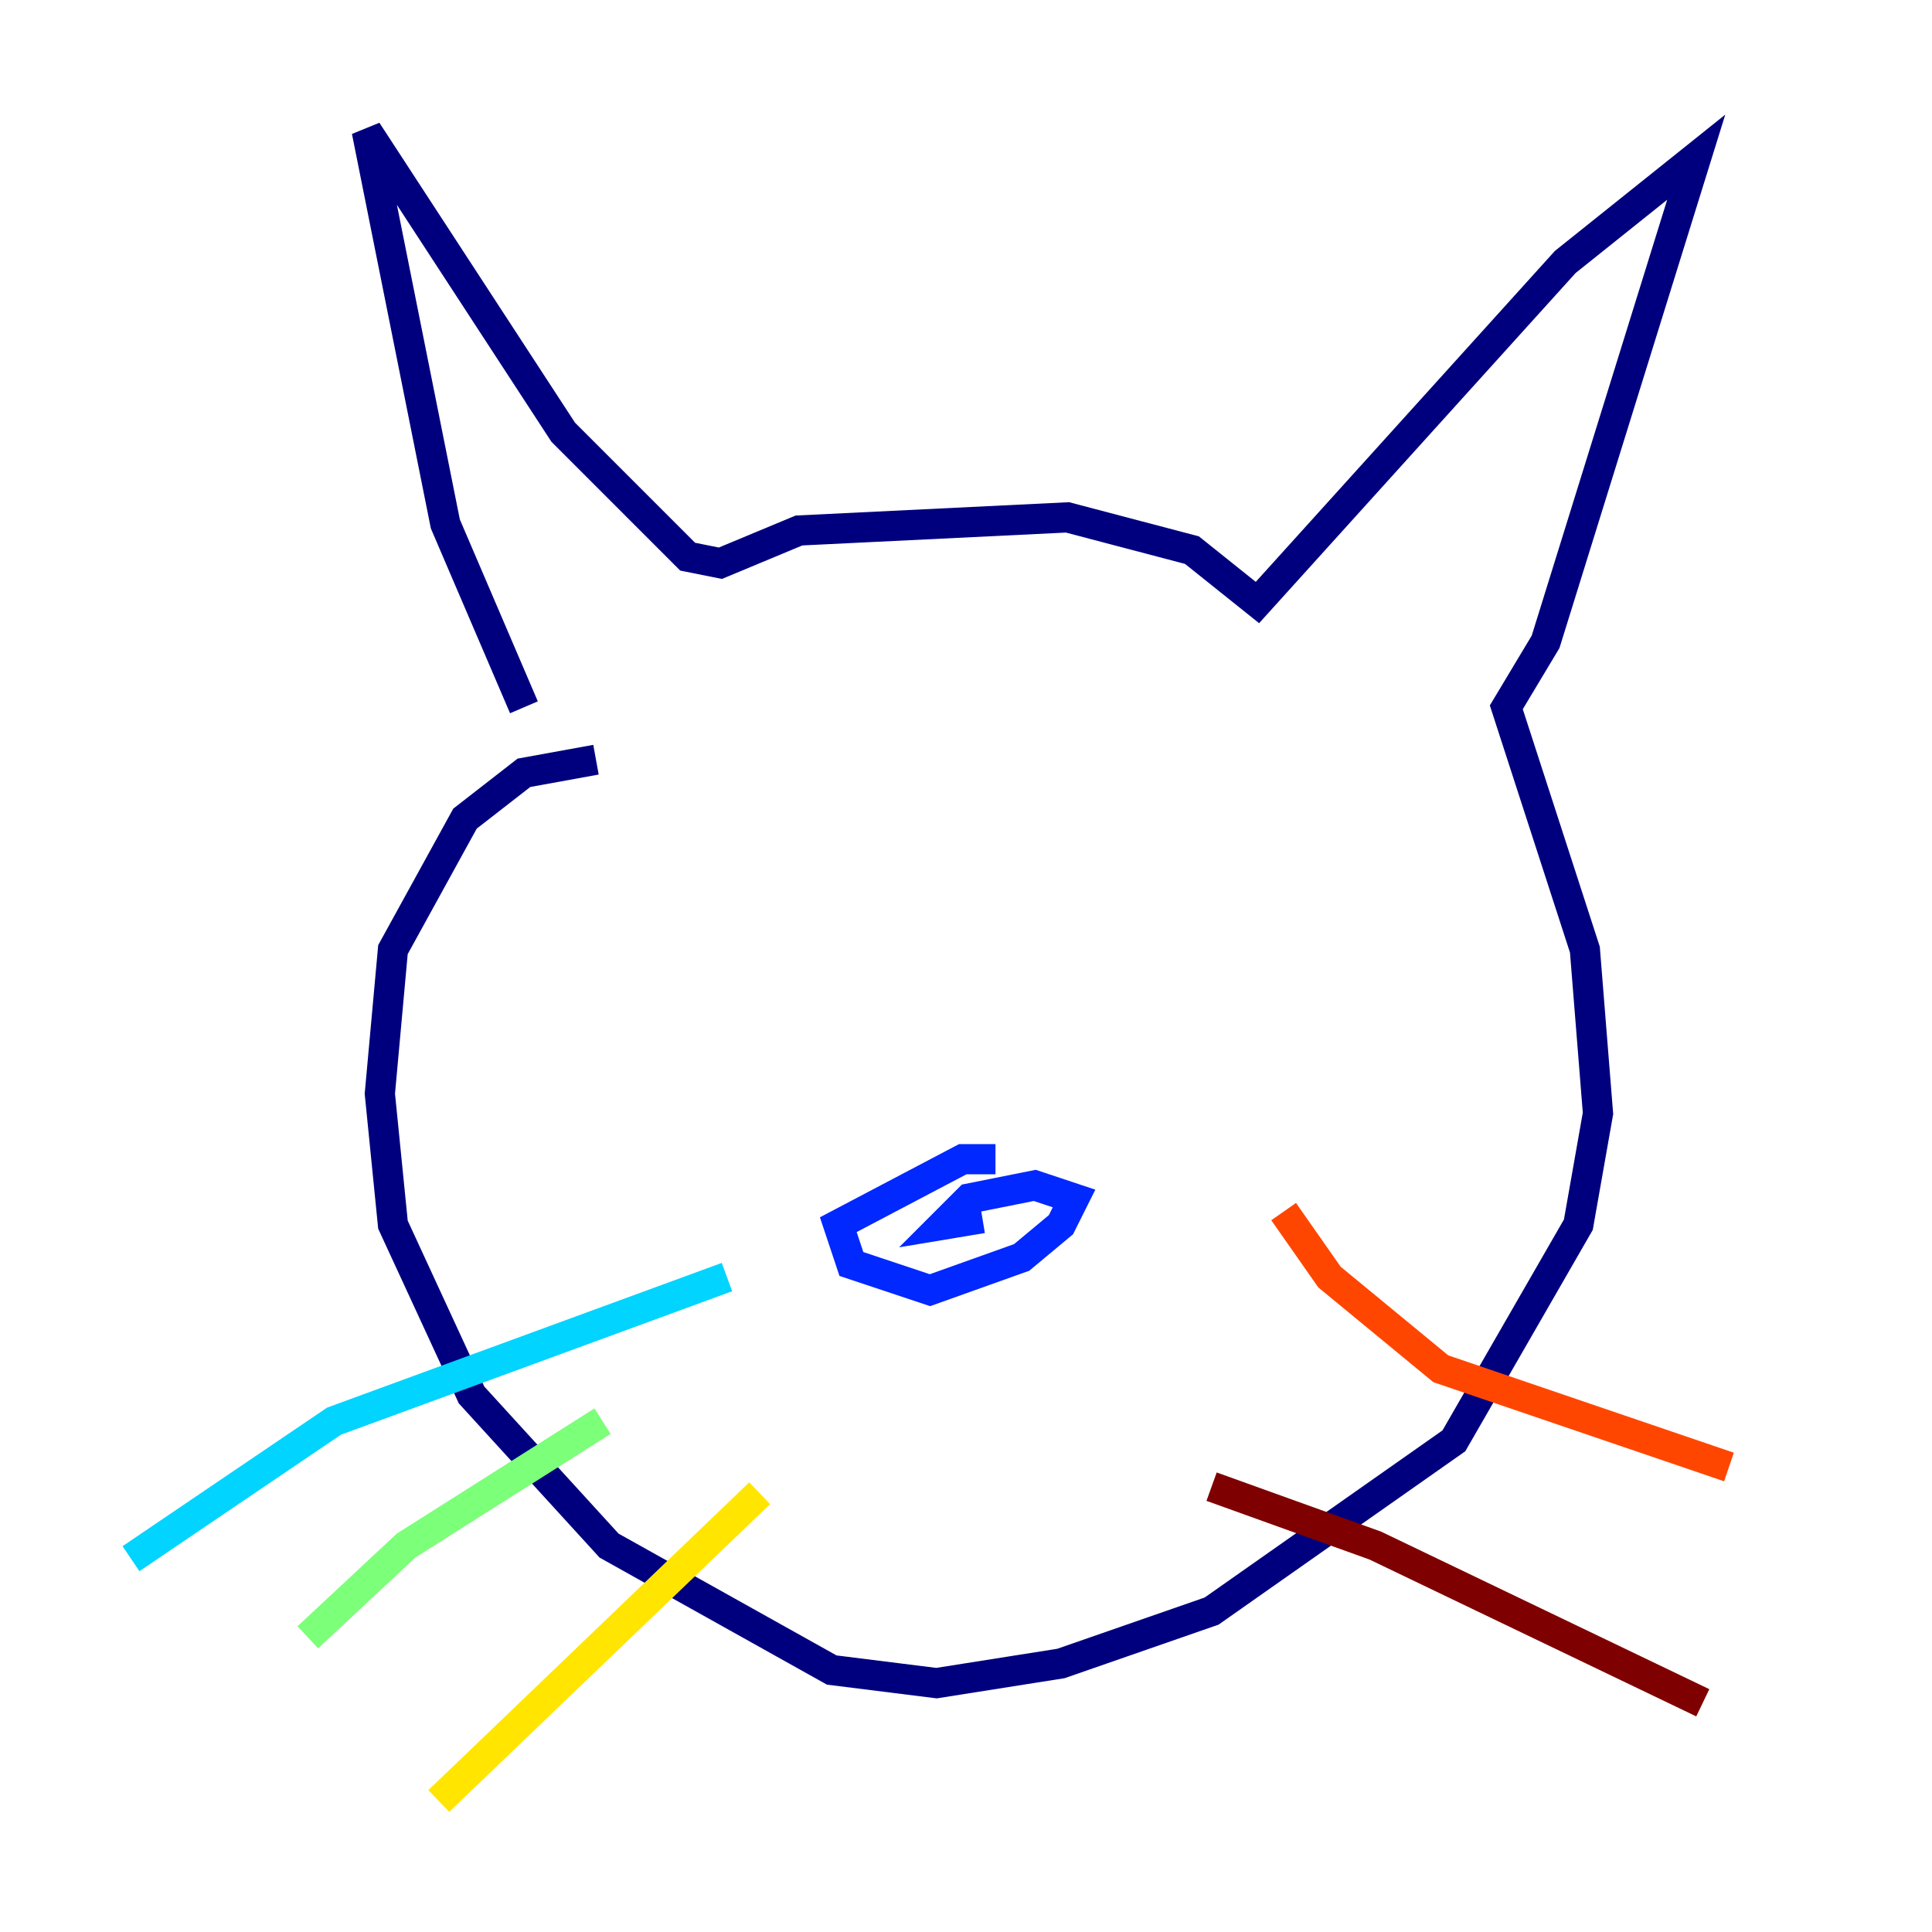<?xml version="1.0" encoding="utf-8" ?>
<svg baseProfile="tiny" height="128" version="1.2" viewBox="0,0,128,128" width="128" xmlns="http://www.w3.org/2000/svg" xmlns:ev="http://www.w3.org/2001/xml-events" xmlns:xlink="http://www.w3.org/1999/xlink"><defs /><polyline fill="none" points="34.712,46.861 29.505,34.712 24.298,8.678 37.315,28.637 45.559,36.881 47.729,37.315 52.936,35.146 70.725,34.278 78.969,36.447 83.308,39.919 103.702,17.356 112.38,10.414 102.4,42.522 99.797,46.861 105.003,62.915 105.871,73.763 104.57,81.139 96.325,95.458 80.271,106.739 70.291,110.21 62.047,111.512 55.105,110.644 40.352,102.4 31.241,92.42 26.034,81.139 25.166,72.461 26.034,62.915 30.807,54.237 34.712,51.2 39.485,50.332" stroke="#00007f" stroke-width="2" /><polyline fill="none" points="65.953,76.8 63.783,76.8 55.539,81.139 56.407,83.742 61.614,85.478 67.688,83.308 70.291,81.139 71.159,79.403 68.556,78.536 64.217,79.403 62.481,81.139 65.085,80.705" stroke="#0028ff" stroke-width="2" /><polyline fill="none" points="48.163,84.61 22.129,94.156 8.678,103.268" stroke="#00d4ff" stroke-width="2" /><polyline fill="none" points="39.919,94.156 26.902,102.4 20.393,108.475" stroke="#7cff79" stroke-width="2" /><polyline fill="none" points="50.332,98.929 29.071,119.322" stroke="#ffe500" stroke-width="2" /><polyline fill="none" points="85.044,80.271 88.081,84.61 95.458,90.685 114.549,97.193" stroke="#ff4600" stroke-width="2" /><polyline fill="none" points="80.271,98.495 91.119,102.4 112.814,112.814" stroke="#7f0000" stroke-width="2" /></svg>